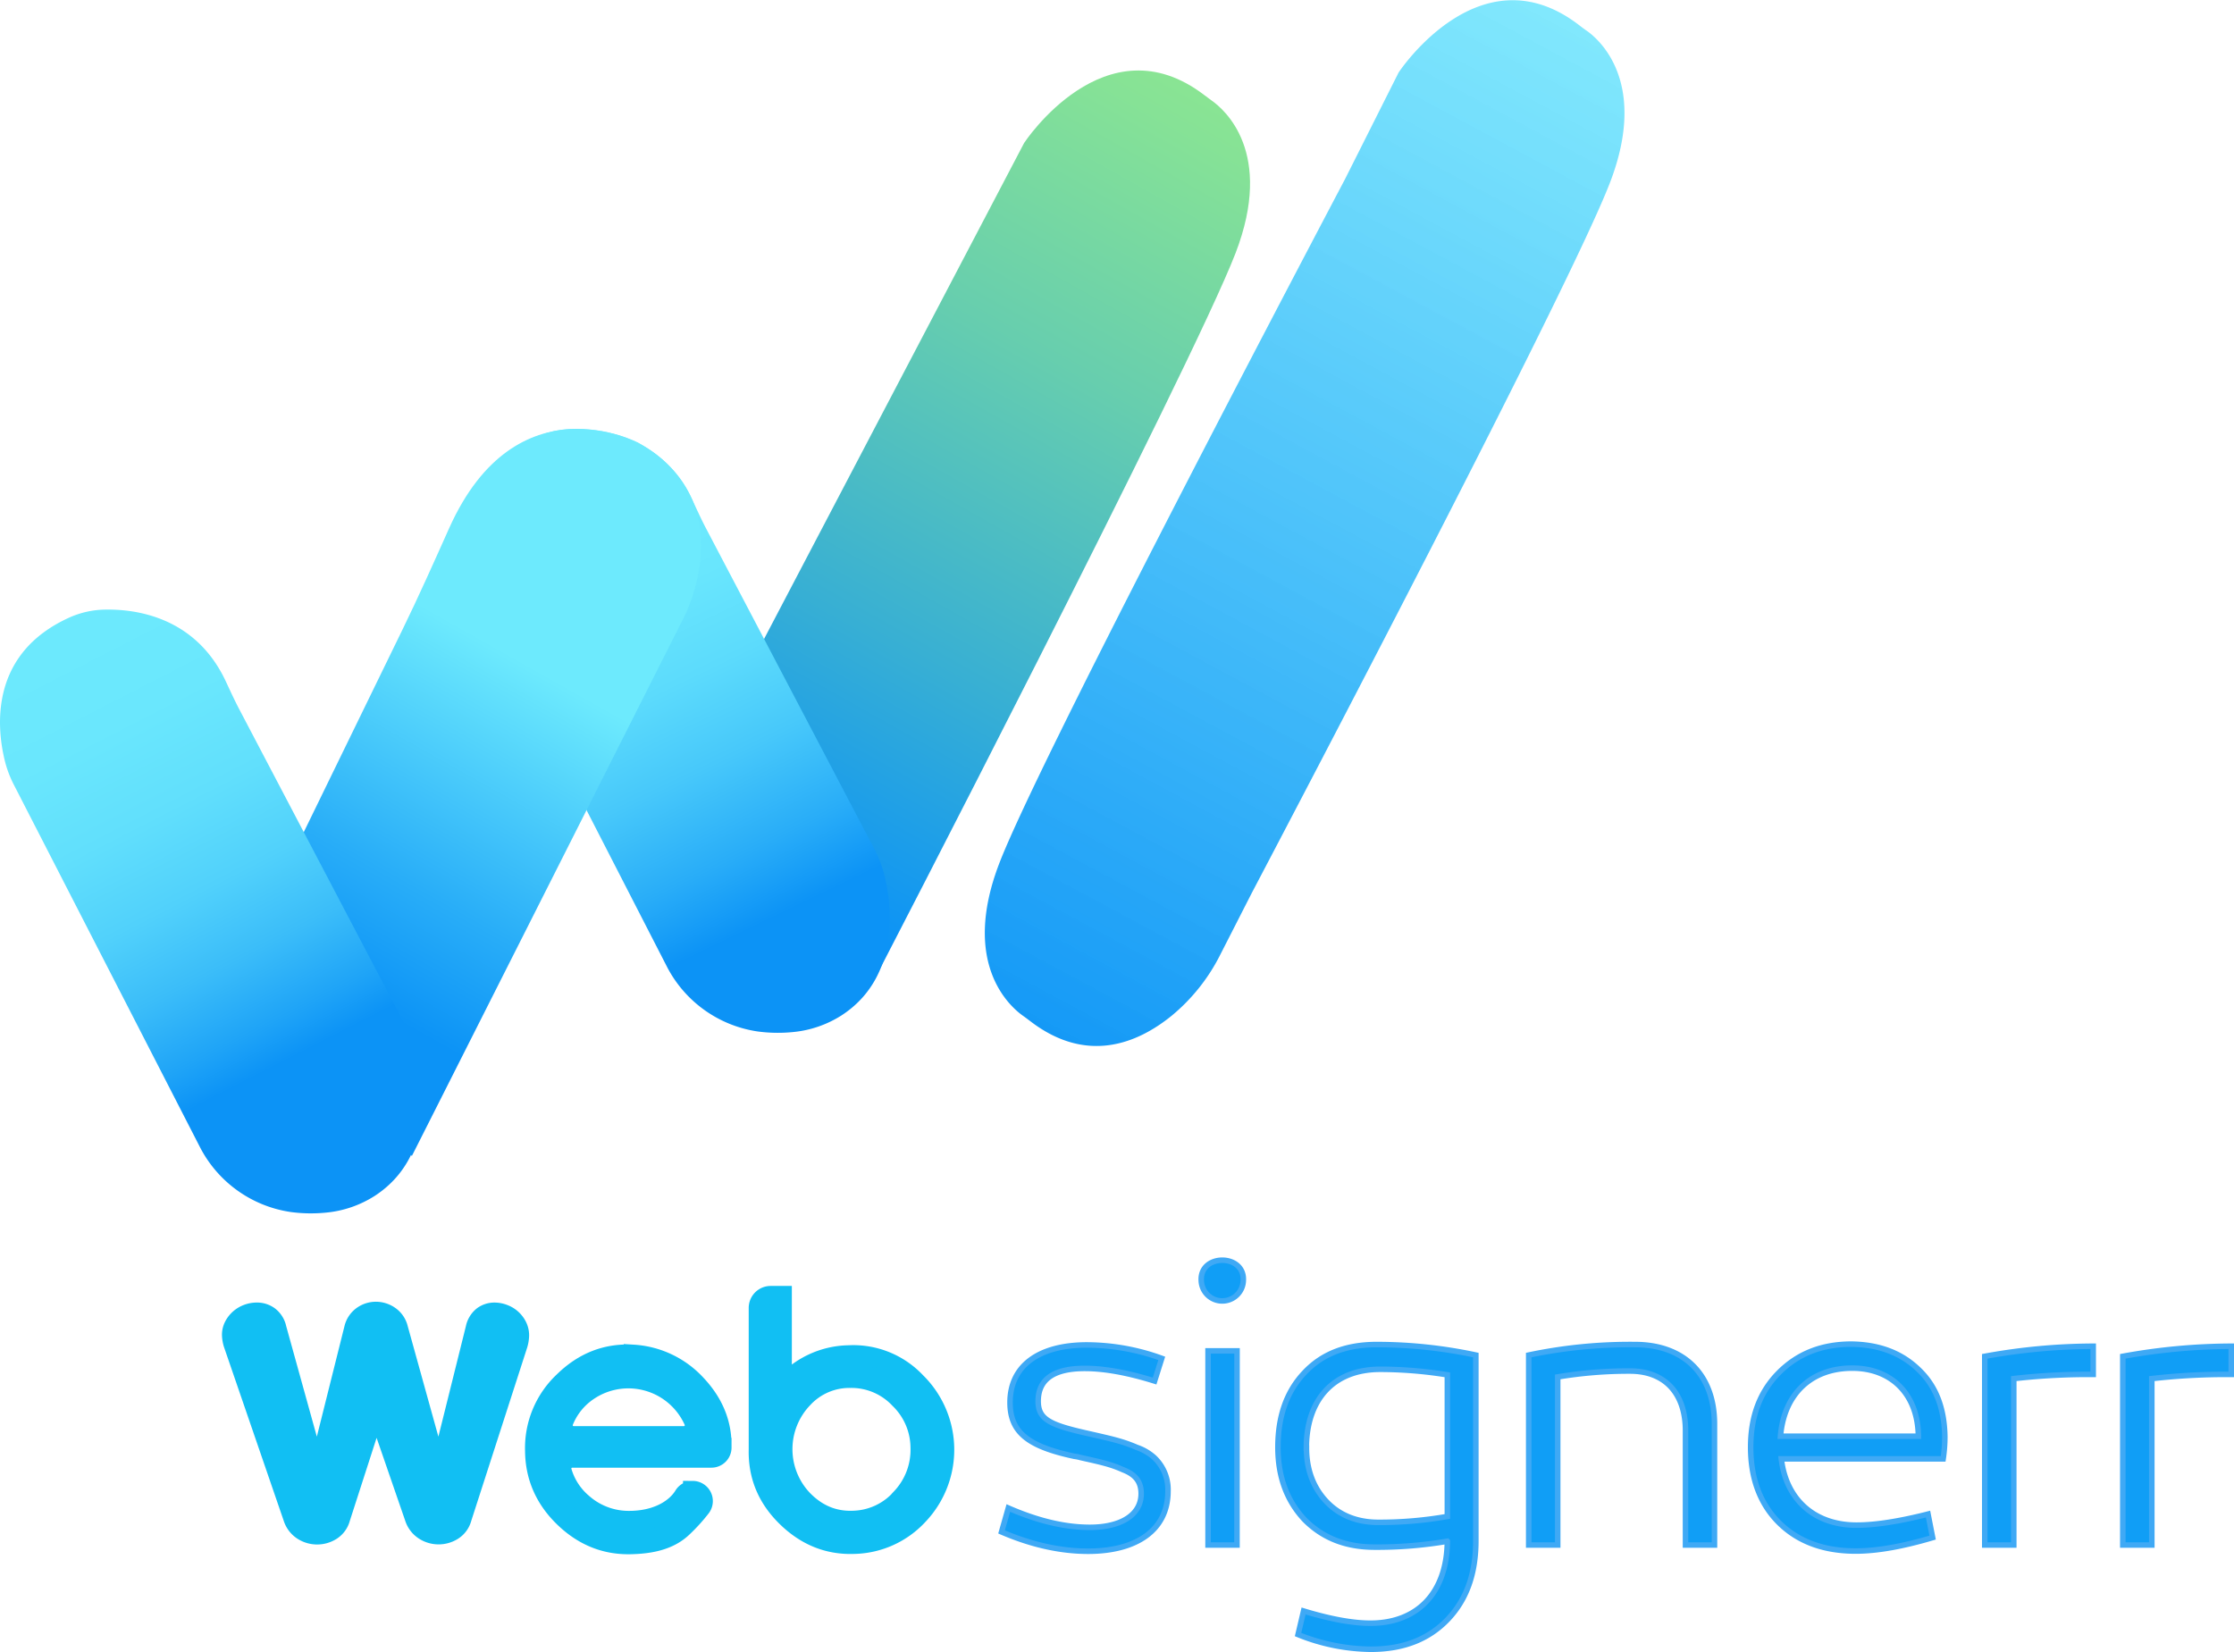 <svg id="Calque_1" data-name="Calque 1" xmlns="http://www.w3.org/2000/svg" xmlns:xlink="http://www.w3.org/1999/xlink" viewBox="0 0 809.2 598.49"><defs><style>.cls-1{fill:url(#Dégradé_sans_nom_52);}.cls-2{fill:url(#Dégradé_sans_nom_12);}.cls-3{fill:url(#Dégradé_sans_nom_10);}.cls-4{fill:url(#Dégradé_sans_nom_7);}.cls-5{fill:url(#Dégradé_sans_nom_44);}.cls-6,.cls-7{fill:#11bff3;stroke:#11bff3;}.cls-6,.cls-7,.cls-8{stroke-miterlimit:10;}.cls-7{stroke-width:7px;}.cls-8{fill:#109ef6;stroke:#3fa9f5;stroke-width:2px;}</style><linearGradient id="Dégradé_sans_nom_52" x1="151.19" y1="664.96" x2="1320.65" y2="-1414.73" gradientUnits="userSpaceOnUse"><stop offset="0.15" stop-color="#0c93f6"/><stop offset="0.19" stop-color="#37afd4"/><stop offset="0.24" stop-color="#67ceae"/><stop offset="0.28" stop-color="#86e296"/><stop offset="0.3" stop-color="#91e98d"/><stop offset="0.52" stop-color="#6deafd" stop-opacity="0.8"/></linearGradient><linearGradient id="Dégradé_sans_nom_12" x1="326.59" y1="367.64" x2="259.9" y2="229.77" gradientUnits="userSpaceOnUse"><stop offset="0" stop-color="#0c93f6"/><stop offset="0.17" stop-color="#29adf8"/><stop offset="0.39" stop-color="#47c8fa"/><stop offset="0.6" stop-color="#5cdbfc"/><stop offset="0.81" stop-color="#69e6fd"/><stop offset="1" stop-color="#6deafd"/></linearGradient><linearGradient id="Dégradé_sans_nom_10" x1="160.73" y1="414.97" x2="239.18" y2="275.73" gradientUnits="userSpaceOnUse"><stop offset="0.15" stop-color="#0c93f6"/><stop offset="0.43" stop-color="#28adf8"/><stop offset="1" stop-color="#6deafd"/></linearGradient><linearGradient id="Dégradé_sans_nom_7" x1="151.94" y1="418.42" x2="67.07" y2="252.72" gradientUnits="userSpaceOnUse"><stop offset="0" stop-color="#0c93f6"/><stop offset="0.08" stop-color="#1fa4f7"/><stop offset="0.22" stop-color="#3bbdf9"/><stop offset="0.37" stop-color="#51d1fb"/><stop offset="0.54" stop-color="#61dffc"/><stop offset="0.73" stop-color="#6ae7fd"/><stop offset="1" stop-color="#6deafd"/></linearGradient><linearGradient id="Dégradé_sans_nom_44" x1="407.9" y1="432.52" x2="666.64" y2="-48.87" gradientUnits="userSpaceOnUse"><stop offset="0" stop-color="#0c93f6"/><stop offset="0.53" stop-color="#44c5fa" stop-opacity="0.88"/><stop offset="0.88" stop-color="#6deafd" stop-opacity="0.8"/></linearGradient></defs><title>web SIGNERR</title><path class="cls-1" d="M418.38,86.47s29.38-44.84,65.3-17.32c.89.68,1.77,1.35,2.69,2,4.51,3.17,22.65,18.66,8.6,55.21-16,41.49-130.84,263.27-130.84,263.27L314.66,284.32Z" transform="translate(-47.42 -34.68)"/><path class="cls-2" d="M218.28,244.81c-2.9-11.84-5.7-38.73,23.46-51.86a32.82,32.82,0,0,1,12.68-2.84c11.31-.25,33.19,2.59,44.11,26.37,1.19,2.6,3.17,6.84,4.5,9.37l61,116.21a43.47,43.47,0,0,1,3.31,8.16c3.1,10.69,6.8,38-15,52.25a39.62,39.62,0,0,1-17.85,6.12,54.76,54.76,0,0,1-12.62-.23,44.19,44.19,0,0,1-33.06-23.84L221.58,253.6A40.7,40.7,0,0,1,218.28,244.81Z" transform="translate(-47.42 -34.68)"/><path class="cls-3" d="M278.77,195.15s-44.24-23.6-68.66,30.89c-5.51,12.31-11,24.63-16.91,36.75l-51.66,106,55.05,84.71L295.31,258S316.8,216.64,278.77,195.15Z" transform="translate(-47.42 -34.68)"/><path class="cls-4" d="M49.15,310.23c-2.9-11.84-5.71-38.73,23.46-51.86a32.73,32.73,0,0,1,12.67-2.84c11.32-.25,33.19,2.59,44.11,26.37,1.2,2.6,3.18,6.84,4.51,9.37l61,116.21a43.47,43.47,0,0,1,3.31,8.16c3.1,10.69,6.81,38-15,52.25A39.58,39.58,0,0,1,165.35,474a54.68,54.68,0,0,1-12.61-.23,44.18,44.18,0,0,1-33.06-23.84L52.45,319A39.68,39.68,0,0,1,49.15,310.23Z" transform="translate(-47.42 -34.68)"/><path class="cls-5" d="M630.59,100.83C615.88,139.08,516.43,328.52,501,357.88c-.26.5-.5,1-.7,1.36L489.5,380.4a68.62,68.62,0,0,1-17.66,22.24c-12,9.75-30.46,17.87-51.13,2.07-.9-.68-1.77-1.35-2.7-2-4.51-3.18-22.67-18.65-8.65-55.21,13.23-34.53,97.4-195.06,125.29-248L554,61l0,0c.72-1.1,29.81-44.47,65.28-17.31.89.69,1.77,1.36,2.69,2C626.51,48.78,644.65,64.27,630.59,100.83Z" transform="translate(-47.42 -34.68)"/><path class="cls-6" d="M216.66,515.24a10.63,10.63,0,0,1,3.87-6.23,10.08,10.08,0,0,1,6-1.94,12.32,12.32,0,0,1,4.3.79,11.95,11.95,0,0,1,6.67,5.95,10.38,10.38,0,0,1,1.08,4.73,15.41,15.41,0,0,1-.72,4.3l-20.22,62.67a10.68,10.68,0,0,1-4.52,6.17,12.65,12.65,0,0,1-13.76-.07,11.64,11.64,0,0,1-4.67-6.1L183.82,554l-10.18,31.55a10.72,10.72,0,0,1-4.52,6.17,12.67,12.67,0,0,1-13.77-.07,11.63,11.63,0,0,1-4.66-6.1l-21.65-63a15.18,15.18,0,0,1-.72-4.16,9.94,9.94,0,0,1,1.08-4.66,12,12,0,0,1,2.79-3.59,12.23,12.23,0,0,1,3.87-2.29,12.77,12.77,0,0,1,4.45-.79A10.4,10.4,0,0,1,146.6,509a10.53,10.53,0,0,1,4,6.23l11.61,41.88,10.47-41.88a10.89,10.89,0,0,1,4.23-6.31,11.47,11.47,0,0,1,6.67-2.15,11.77,11.77,0,0,1,6.74,2.15,10.85,10.85,0,0,1,4.3,6.31l11.62,41.88Z" transform="translate(-47.42 -34.68)"/><path class="cls-7" d="M298.32,574.68a3.81,3.81,0,0,1,3.08,6.05,62.42,62.42,0,0,1-6.51,7.2c-5.12,5-12.3,6.2-19.42,6.32-9,.11-16.89-3.1-23.79-9.77s-10.45-14.7-10.57-24a33.16,33.16,0,0,1,10.34-25.28c7.24-7.12,15.63-10.45,25.4-9.88a33.81,33.81,0,0,1,22.75,10.8q9.3,9.82,9.3,22.06v.91a3.8,3.8,0,0,1-3.8,3.8H254.69a3.8,3.8,0,0,0-3.66,4.86,23.64,23.64,0,0,0,7.43,11.46,25.14,25.14,0,0,0,17.35,6.32c9.31-.11,16.2-4,19.29-9.1a3.74,3.74,0,0,1,3.22-1.74Zm-3.17-19.84a3.82,3.82,0,0,0,3.51-5.31,25.85,25.85,0,0,0-39.74-9.74,23.93,23.93,0,0,0-7.25,9.75,3.82,3.82,0,0,0,3.5,5.3Z" transform="translate(-47.42 -34.68)"/><path class="cls-7" d="M322.12,559.32V508.5a4.45,4.45,0,0,1,4.45-4.45h4.17v33.09a32,32,0,0,1,24.13-11.6,31.22,31.22,0,0,1,24.36,9.77,34.41,34.41,0,0,1,.8,48.37,32.61,32.61,0,0,1-23.21,10.45c-9.42.35-17.58-3-24.59-9.88s-10.34-15-10.11-24.47Zm51.71,18a25.34,25.34,0,0,0,6.89-18.16,24.72,24.72,0,0,0-7.58-17.69,23.8,23.8,0,0,0-17.7-7.47,22.76,22.76,0,0,0-17.12,7.36,26.5,26.5,0,0,0,0,36.65c5.17,5.28,11.26,7.81,18.39,7.47A23.89,23.89,0,0,0,373.83,577.36Z" transform="translate(-47.42 -34.68)"/><path class="cls-8" d="M412.66,581c10.81,4.72,20.55,7,29.53,7,11.12,0,18.58-4.42,18.58-12.18,0-4.12-1.83-6.86-6.55-8.68-4.41-2-7.92-2.74-15.38-4.42a15.34,15.34,0,0,0-2.28-.46c-16.29-3.5-23.29-8.37-23.29-19.48,0-13.25,10.35-20.86,27.86-20.86a80.15,80.15,0,0,1,27.1,4.87L465.64,535c-9.59-3-18.12-4.57-25.27-4.57q-16.9,0-16.9,11.88c0,6.7,4.41,8.68,18.88,11.88,7.91,1.82,11.57,2.58,16.9,4.87a18.14,18.14,0,0,1,6.24,3.65,15.93,15.93,0,0,1,5,12.18c0,14-11.26,21.77-28.92,21.77-9.9,0-20.41-2.28-31.37-7Z" transform="translate(-47.42 -34.68)"/><path class="cls-8" d="M497.77,498.64a7.62,7.62,0,0,1-15.23,0C481.93,488.75,498.37,488.75,497.77,498.64Zm-2.29,95.77H485V524.07h10.5Z" transform="translate(-47.42 -34.68)"/><path class="cls-8" d="M582,525.59v67.3c0,11.87-3.35,21.31-10.2,28.47s-16,10.81-27.86,10.81a72,72,0,0,1-26.34-5.33l2-8.53c9.59,2.9,17.66,4.42,24.21,4.42,17,0,27.71-11,27.86-29.69a151.14,151.14,0,0,1-26.34,2.13c-10.51,0-18.88-3.35-25.43-10-6.39-6.85-9.59-15.53-9.59-26.18q0-16.91,9.59-27c6.4-6.86,15.08-10.21,26.19-10.21A172.64,172.64,0,0,1,582,525.59Zm-61.35,33.65c0,7.76,2.43,14.31,7.15,19.34s11.12,7.61,18.88,7.61a141.39,141.39,0,0,0,25-2.13V532.75a152.93,152.93,0,0,0-24.36-2C530.2,530.77,520.61,542,520.61,559.24Z" transform="translate(-47.42 -34.68)"/><path class="cls-8" d="M668.44,550.56v43.85h-10.5V553c0-13.55-7.46-21.62-20.1-21.62a156,156,0,0,0-26.19,2.13v60.9h-10.5V525.59a178.44,178.44,0,0,1,38.52-3.81C657.48,521.78,668.44,532.75,668.44,550.56Z" transform="translate(-47.42 -34.68)"/><path class="cls-8" d="M742.44,530.92c6.24,5.94,9.28,14,9.44,24.21a52.7,52.7,0,0,1-.61,8.07H692.65c1.68,14.61,11.88,24,27.25,24,6.86,0,15.53-1.37,25.89-4l1.67,8.52c-10.81,3.2-20.09,4.87-27.86,4.87-11.72,0-21-3.5-27.86-10.35s-10.2-16.14-10.2-27.25,3.35-20.1,10.2-27,15.53-10.36,26.34-10.36C728.13,521.78,736.2,524.83,742.44,530.92ZM692.35,555h49.94c-.16-15.23-9.75-24.67-23.91-24.67C703.31,530.31,693.56,539.9,692.35,555Z" transform="translate(-47.42 -34.68)"/><path class="cls-8" d="M805.62,532.6a237.3,237.3,0,0,0-28.77,1.52v60.29H766.34V526.05a221.64,221.64,0,0,1,39.28-3.66Z" transform="translate(-47.42 -34.68)"/><path class="cls-8" d="M855.62,532.6a237.3,237.3,0,0,0-28.77,1.52v60.29H816.34V526.05a221.64,221.64,0,0,1,39.28-3.66Z" transform="translate(-47.42 -34.68)"/></svg>